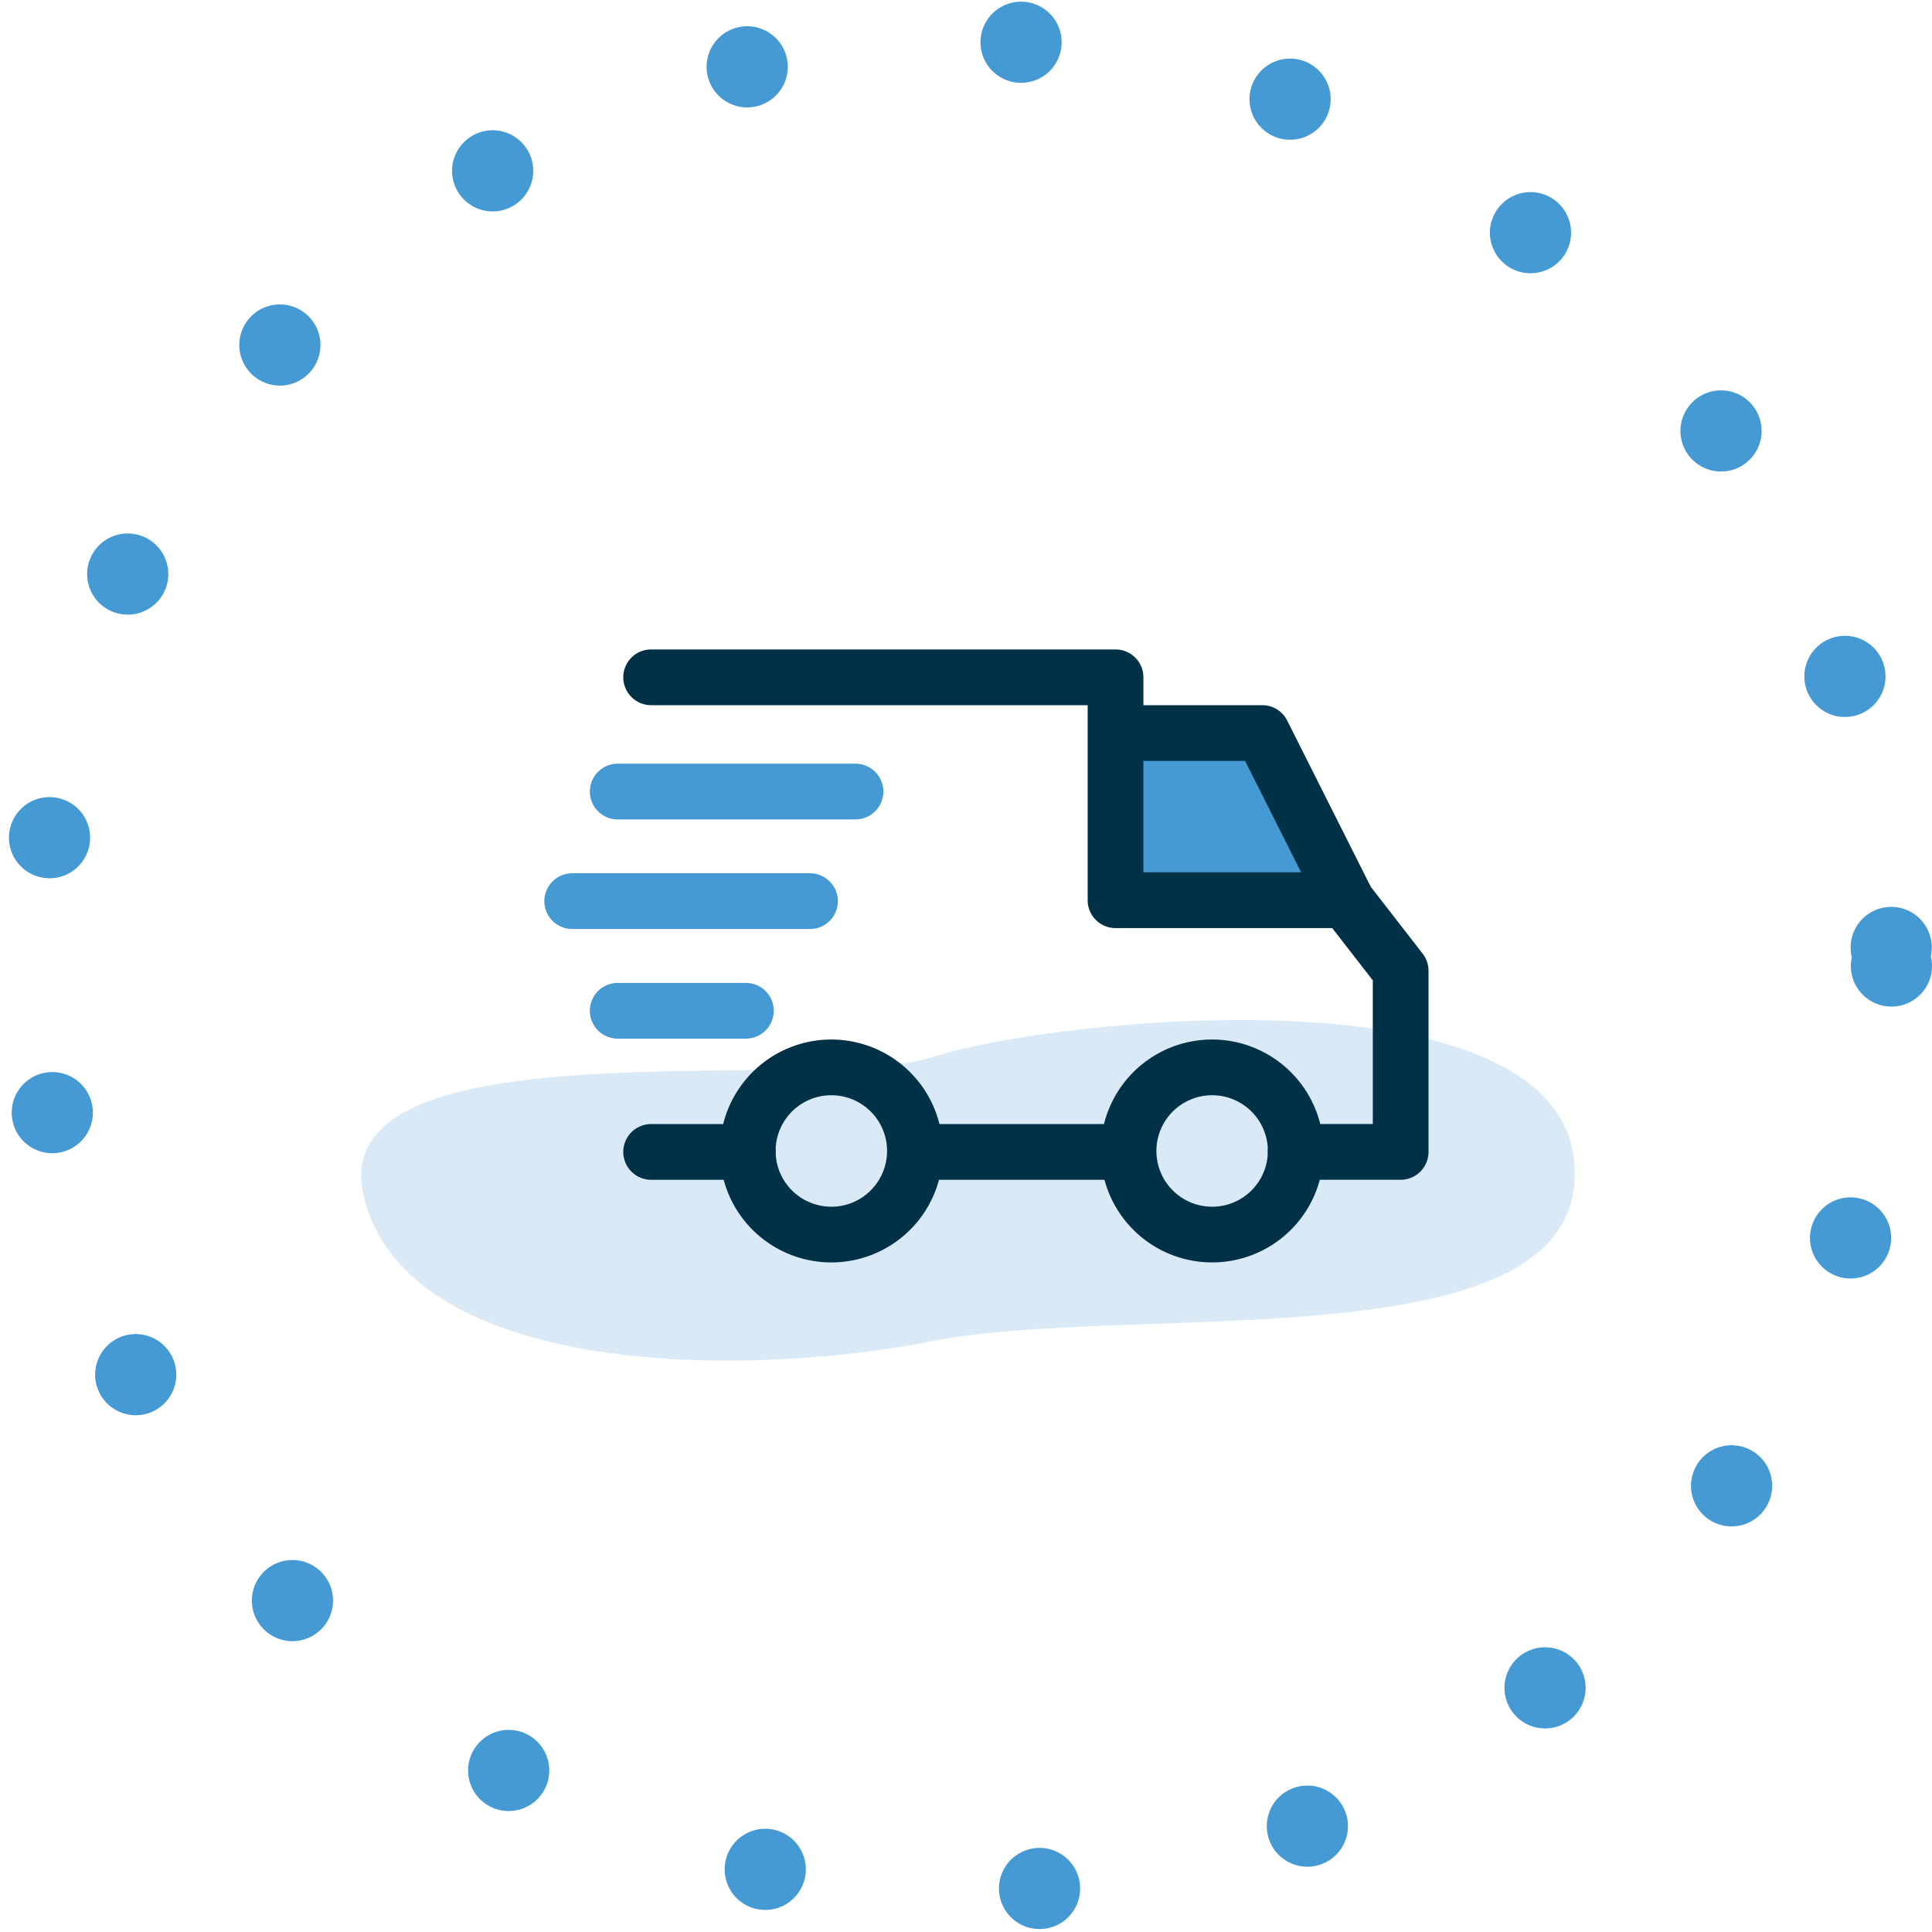 <svg xmlns="http://www.w3.org/2000/svg" xmlns:xlink="http://www.w3.org/1999/xlink" width="238" height="238" viewBox="0 0 238 238">
  <defs>
    <filter id="Ellipse_46" x="7" y="10" width="224" height="224" filterUnits="userSpaceOnUse">
      <feOffset dy="3" input="SourceAlpha"/>
      <feGaussianBlur stdDeviation="3" result="blur"/>
      <feFlood flood-color="#003147" flood-opacity="0.078"/>
      <feComposite operator="in" in2="blur"/>
      <feComposite in="SourceGraphic"/>
    </filter>
  </defs>
  <g id="Livraison_gratuite_" data-name="Livraison gratuite " transform="translate(-508 -3482)">
    <g id="Group_1172" data-name="Group 1172">
      <g transform="matrix(1, 0, 0, 1, 508, 3482)" filter="url(#Ellipse_46)">
        <circle id="Ellipse_46-2" data-name="Ellipse 46" cx="103" cy="103" r="103" transform="translate(16 16)" fill="#fff"/>
      </g>
      <path id="Path_2361" data-name="Path 2361" d="M512.352,1542.432v17.517h26.582L528.3,1540.716Z" transform="translate(132.309 2030.359)" fill="#459ad4"/>
      <path id="Path_2360" data-name="Path 2360" d="M471.137,1589.583c-14.005,4.625-75.443-4.606-70.169,17.187s45.31,22.7,70.169,17.815,80.672,3.15,78.982-21.691S485.142,1584.958,471.137,1589.583Z" transform="translate(151.839 2022.608)" fill="#459ad4" opacity="0.2"/>
      <g id="truck" transform="translate(575.057 3562.005)">
        <g id="Group_1152" data-name="Group 1152" transform="translate(68.534 48.054)">
          <path id="Path_2352" data-name="Path 2352" d="M335.881,304.4a13.73,13.73,0,1,0,13.73,13.73A13.745,13.745,0,0,0,335.881,304.4Zm0,20.595a6.865,6.865,0,1,1,6.865-6.865A6.872,6.872,0,0,1,335.881,325Z" transform="translate(-322.151 -304.403)" fill="#003147"/>
        </g>
        <g id="Group_1154" data-name="Group 1154" transform="translate(21.624 48.054)">
          <path id="Path_2353" data-name="Path 2353" d="M115.377,304.4a13.73,13.73,0,1,0,13.73,13.73A13.745,13.745,0,0,0,115.377,304.4Zm0,20.595a6.865,6.865,0,1,1,6.865-6.865A6.872,6.872,0,0,1,115.377,325Z" transform="translate(-101.647 -304.403)" fill="#003147"/>
        </g>
        <g id="Group_1156" data-name="Group 1156" transform="translate(70.364 6.865)">
          <path id="Path_2354" data-name="Path 2354" d="M351.9,112.68a3.434,3.434,0,0,0-3.067-1.89H330.756v6.865h15.961l9.346,18.59,6.135-3.085Z" transform="translate(-330.756 -110.79)" fill="#003147"/>
        </g>
        <rect id="Rectangle_497" data-name="Rectangle 497" width="25.972" height="6.865" transform="translate(45.994 58.466)" fill="#003147"/>
        <g id="Group_1160" data-name="Group 1160" transform="translate(9.725 58.466)">
          <path id="Path_2355" data-name="Path 2355" d="M61.046,353.345h-11.9a3.432,3.432,0,1,0,0,6.865h11.9a3.432,3.432,0,1,0,0-6.865Z" transform="translate(-45.715 -353.345)" fill="#003147"/>
        </g>
        <g id="Group_1162" data-name="Group 1162" transform="translate(9.725)">
          <path id="Path_2356" data-name="Path 2356" d="M144.191,116l-6.751-8.7a3.428,3.428,0,0,0-2.71-1.327H109.787V81.953a3.432,3.432,0,0,0-3.432-3.432H49.147a3.432,3.432,0,0,0,0,6.865h53.774v24.027a3.432,3.432,0,0,0,3.432,3.432h26.694l5,6.439v17.7h-9.5a3.432,3.432,0,0,0,0,6.865h12.929a3.432,3.432,0,0,0,3.433-3.432v-22.31A3.437,3.437,0,0,0,144.191,116Z" transform="translate(-45.715 -78.521)" fill="#003147"/>
        </g>
        <g id="Group_1164" data-name="Group 1164" transform="translate(5.606 41.075)">
          <path id="Path_2357" data-name="Path 2357" d="M45.575,271.6H29.785a3.432,3.432,0,0,0,0,6.865H45.574a3.432,3.432,0,0,0,0-6.865Z" transform="translate(-26.353 -271.597)" fill="#459ad4"/>
        </g>
        <g id="Group_1166" data-name="Group 1166" transform="translate(0 27.574)">
          <path id="Path_2358" data-name="Path 2358" d="M32.722,208.134H3.432a3.432,3.432,0,0,0,0,6.865h29.29a3.432,3.432,0,0,0,0-6.865Z" transform="translate(0 -208.134)" fill="#459ad4"/>
        </g>
        <g id="Group_1168" data-name="Group 1168" transform="translate(5.606 14.073)">
          <path id="Path_2359" data-name="Path 2359" d="M59.075,144.672H29.785a3.432,3.432,0,1,0,0,6.865h29.29a3.432,3.432,0,0,0,0-6.865Z" transform="translate(-26.353 -144.672)" fill="#459ad4"/>
        </g>
      </g>
    </g>
    <g id="Ellipse_49" data-name="Ellipse 49" transform="translate(508 3482)" fill="none" stroke="#459ad4" stroke-linecap="round" stroke-linejoin="round" stroke-width="10" stroke-dasharray="0 34">
      <circle cx="119" cy="119" r="119" stroke="none"/>
      <circle cx="119" cy="119" r="114" fill="none"/>
    </g>
  </g>
</svg>
